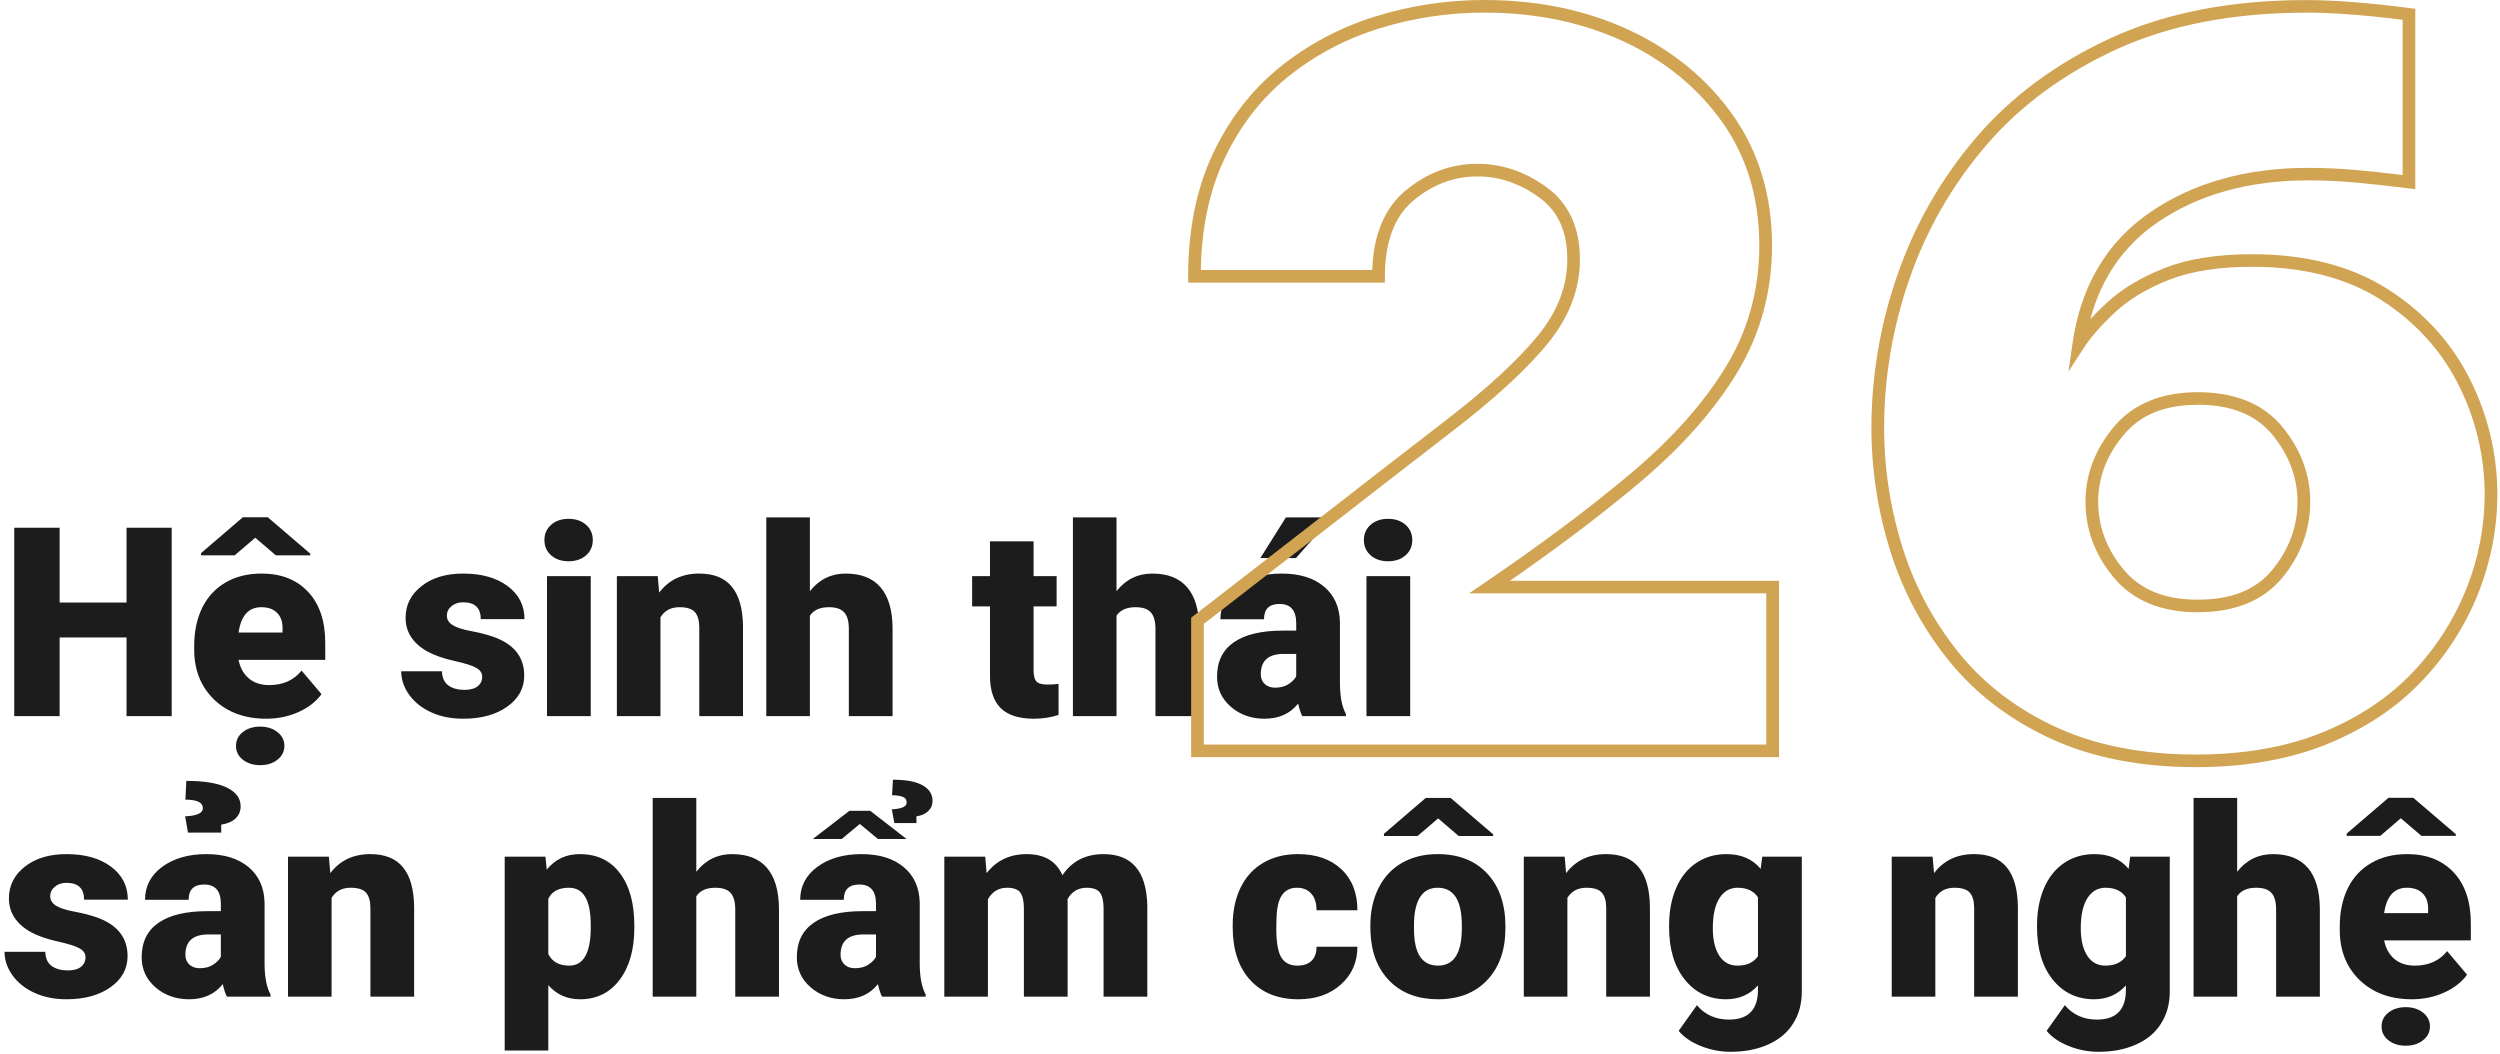 <svg width="802" height="338" viewBox="0 0 802 338" fill="none" xmlns="http://www.w3.org/2000/svg">
<path opacity="0.89" d="M55.076 229.736H40.591V204.502H19.133V229.736H4.565V169.307H19.133V193.296H40.591V169.307H55.076V229.736ZM85.415 230.566C78.525 230.566 72.95 228.519 68.689 224.424C64.428 220.301 62.297 214.947 62.297 208.362V207.2C62.297 202.607 63.141 198.553 64.829 195.039C66.545 191.525 69.035 188.813 72.3 186.904C75.565 184.967 79.439 183.999 83.921 183.999C90.23 183.999 95.21 185.964 98.862 189.893C102.515 193.794 104.341 199.245 104.341 206.245V211.682H76.533C77.031 214.2 78.124 216.178 79.812 217.617C81.5 219.056 83.686 219.775 86.37 219.775C90.797 219.775 94.255 218.226 96.746 215.127L103.137 222.681C101.394 225.088 98.918 227.011 95.708 228.45C92.526 229.861 89.095 230.566 85.415 230.566ZM83.838 194.79C79.743 194.79 77.308 197.502 76.533 202.925H90.644V201.846C90.7 199.604 90.133 197.875 88.943 196.658C87.753 195.413 86.051 194.79 83.838 194.79ZM99.526 177.607V178.147H88.486L81.887 172.502L75.288 178.147H64.497V177.441L77.903 165.945H85.913L99.526 177.607ZM75.703 239.282C75.703 237.484 76.436 236.003 77.903 234.841C79.397 233.679 81.251 233.098 83.464 233.098C85.678 233.098 87.518 233.679 88.984 234.841C90.478 236.003 91.226 237.484 91.226 239.282C91.226 241.081 90.478 242.561 88.984 243.723C87.518 244.885 85.678 245.466 83.464 245.466C81.251 245.466 79.397 244.885 77.903 243.723C76.436 242.561 75.703 241.081 75.703 239.282ZM154.685 217.119C154.685 215.929 154.062 214.975 152.817 214.255C151.572 213.536 149.207 212.789 145.72 212.014C142.234 211.239 139.356 210.229 137.087 208.984C134.819 207.712 133.089 206.176 131.899 204.377C130.71 202.579 130.115 200.518 130.115 198.193C130.115 194.071 131.816 190.681 135.22 188.025C138.623 185.341 143.078 183.999 148.584 183.999C154.505 183.999 159.264 185.341 162.861 188.025C166.458 190.709 168.257 194.237 168.257 198.608H154.229C154.229 195.011 152.333 193.213 148.542 193.213C147.076 193.213 145.845 193.628 144.849 194.458C143.853 195.26 143.354 196.27 143.354 197.488C143.354 198.733 143.963 199.743 145.181 200.518C146.398 201.292 148.335 201.929 150.991 202.427C153.675 202.925 156.027 203.52 158.047 204.211C164.798 206.536 168.174 210.7 168.174 216.704C168.174 220.799 166.348 224.133 162.695 226.707C159.071 229.28 154.367 230.566 148.584 230.566C144.738 230.566 141.307 229.875 138.291 228.491C135.275 227.108 132.923 225.226 131.235 222.847C129.548 220.467 128.704 217.963 128.704 215.334H141.777C141.833 217.41 142.524 218.931 143.853 219.9C145.181 220.841 146.882 221.311 148.958 221.311C150.867 221.311 152.292 220.924 153.232 220.149C154.201 219.374 154.685 218.364 154.685 217.119ZM189.507 229.736H175.479V184.829H189.507V229.736ZM174.648 173.25C174.648 171.257 175.368 169.625 176.807 168.352C178.245 167.079 180.113 166.443 182.41 166.443C184.706 166.443 186.574 167.079 188.013 168.352C189.451 169.625 190.171 171.257 190.171 173.25C190.171 175.242 189.451 176.874 188.013 178.147C186.574 179.42 184.706 180.056 182.41 180.056C180.113 180.056 178.245 179.42 176.807 178.147C175.368 176.874 174.648 175.242 174.648 173.25ZM211.006 184.829L211.462 190.1C214.561 186.033 218.836 183.999 224.287 183.999C228.963 183.999 232.45 185.396 234.746 188.191C237.07 190.986 238.274 195.191 238.357 200.808V229.736H224.329V201.389C224.329 199.12 223.872 197.46 222.959 196.409C222.046 195.33 220.386 194.79 217.979 194.79C215.239 194.79 213.206 195.869 211.877 198.027V229.736H197.891V184.829H211.006ZM259.814 189.644C262.803 185.881 266.621 183.999 271.27 183.999C276.222 183.999 279.958 185.465 282.476 188.398C284.993 191.331 286.28 195.662 286.335 201.389V229.736H272.307V201.721C272.307 199.342 271.823 197.598 270.854 196.492C269.886 195.357 268.24 194.79 265.916 194.79C263.038 194.79 261.004 195.703 259.814 197.529V229.736H245.828V165.986H259.814V189.644ZM331.575 173.665V184.829H338.962V194.541H331.575V215.085C331.575 216.773 331.879 217.949 332.488 218.613C333.097 219.277 334.3 219.609 336.099 219.609C337.482 219.609 338.644 219.526 339.585 219.36V229.363C337.067 230.165 334.438 230.566 331.699 230.566C326.885 230.566 323.329 229.432 321.033 227.163C318.736 224.894 317.588 221.449 317.588 216.829V194.541H311.86V184.829H317.588V173.665H331.575ZM358.179 189.644C361.167 185.881 364.985 183.999 369.634 183.999C374.587 183.999 378.322 185.465 380.84 188.398C383.358 191.331 384.644 195.662 384.7 201.389V229.736H370.671V201.721C370.671 199.342 370.187 197.598 369.219 196.492C368.25 195.357 366.604 194.79 364.28 194.79C361.402 194.79 359.368 195.703 358.179 197.529V229.736H344.192V165.986H358.179V189.644ZM417.778 229.736C417.28 228.823 416.838 227.481 416.45 225.71C413.877 228.948 410.28 230.566 405.659 230.566C401.426 230.566 397.829 229.294 394.868 226.748C391.908 224.175 390.427 220.951 390.427 217.078C390.427 212.208 392.226 208.528 395.823 206.038C399.42 203.547 404.649 202.302 411.511 202.302H415.828V199.937C415.828 195.814 414.043 193.752 410.474 193.752C407.153 193.752 405.493 195.385 405.493 198.65H391.506C391.506 194.306 393.346 190.778 397.026 188.066C400.734 185.355 405.452 183.999 411.179 183.999C416.907 183.999 421.431 185.396 424.751 188.191C428.071 190.986 429.773 194.818 429.856 199.688V219.568C429.911 223.691 430.548 226.845 431.765 229.031V229.736H417.778ZM409.021 220.605C410.764 220.605 412.203 220.232 413.337 219.485C414.5 218.738 415.33 217.894 415.828 216.953V209.773H411.76C406.89 209.773 404.456 211.959 404.456 216.331C404.456 217.603 404.884 218.641 405.742 219.443C406.6 220.218 407.693 220.605 409.021 220.605ZM412.507 165.986H427.283L415.745 179.019H404.331L412.507 165.986ZM452.393 229.736H438.364V184.829H452.393V229.736ZM437.534 173.25C437.534 171.257 438.254 169.625 439.692 168.352C441.131 167.079 442.999 166.443 445.295 166.443C447.592 166.443 449.46 167.079 450.898 168.352C452.337 169.625 453.057 171.257 453.057 173.25C453.057 175.242 452.337 176.874 450.898 178.147C449.46 179.42 447.592 180.056 445.295 180.056C442.999 180.056 441.131 179.42 439.692 178.147C438.254 176.874 437.534 175.242 437.534 173.25ZM27.434 307.119C27.434 305.929 26.811 304.975 25.566 304.255C24.321 303.536 21.956 302.789 18.469 302.014C14.983 301.239 12.105 300.229 9.836 298.984C7.568 297.712 5.838 296.176 4.648 294.377C3.459 292.579 2.864 290.518 2.864 288.193C2.864 284.071 4.565 280.681 7.969 278.025C11.372 275.341 15.827 273.999 21.333 273.999C27.254 273.999 32.013 275.341 35.61 278.025C39.207 280.709 41.006 284.237 41.006 288.608H26.977C26.977 285.011 25.082 283.213 21.291 283.213C19.825 283.213 18.594 283.628 17.598 284.458C16.602 285.26 16.104 286.27 16.104 287.488C16.104 288.733 16.712 289.743 17.93 290.518C19.147 291.292 21.084 291.929 23.74 292.427C26.424 292.925 28.776 293.52 30.796 294.211C37.547 296.536 40.923 300.7 40.923 306.704C40.923 310.799 39.097 314.133 35.444 316.707C31.82 319.28 27.116 320.566 21.333 320.566C17.487 320.566 14.056 319.875 11.04 318.491C8.024 317.108 5.672 315.226 3.984 312.847C2.297 310.467 1.453 307.963 1.453 305.334H14.526C14.582 307.41 15.273 308.931 16.602 309.9C17.93 310.841 19.631 311.311 21.706 311.311C23.616 311.311 25.041 310.924 25.981 310.149C26.95 309.374 27.434 308.364 27.434 307.119ZM72.798 319.736C72.3 318.823 71.857 317.481 71.47 315.71C68.897 318.948 65.299 320.566 60.679 320.566C56.445 320.566 52.848 319.294 49.888 316.748C46.927 314.175 45.447 310.951 45.447 307.078C45.447 302.208 47.245 298.528 50.842 296.038C54.439 293.547 59.669 292.302 66.531 292.302H70.847V289.937C70.847 285.814 69.062 283.752 65.493 283.752C62.173 283.752 60.513 285.385 60.513 288.65H46.526C46.526 284.306 48.366 280.778 52.046 278.066C55.754 275.355 60.471 273.999 66.199 273.999C71.926 273.999 76.45 275.396 79.77 278.191C83.091 280.986 84.793 284.818 84.876 289.688V309.568C84.931 313.691 85.567 316.845 86.785 319.031V319.736H72.798ZM64.04 310.605C65.784 310.605 67.222 310.232 68.357 309.485C69.519 308.738 70.349 307.894 70.847 306.953V299.773H66.78C61.91 299.773 59.475 301.959 59.475 306.331C59.475 307.603 59.904 308.641 60.762 309.443C61.62 310.218 62.712 310.605 64.04 310.605ZM60.305 267.109L59.392 261.88C63.183 261.714 65.078 260.842 65.078 259.265C65.078 257.439 63.21 256.526 59.475 256.526L59.766 250.508C65.521 250.508 69.865 251.227 72.798 252.666C75.731 254.105 77.197 256.111 77.197 258.684C77.197 260.234 76.644 261.534 75.537 262.585C74.43 263.609 72.909 264.259 70.972 264.536V267.109H60.305ZM105.503 274.829L105.959 280.1C109.058 276.033 113.333 273.999 118.784 273.999C123.46 273.999 126.947 275.396 129.243 278.191C131.567 280.986 132.771 285.191 132.854 290.808V319.736H118.826V291.389C118.826 289.12 118.369 287.46 117.456 286.409C116.543 285.33 114.883 284.79 112.476 284.79C109.736 284.79 107.703 285.869 106.375 288.027V319.736H92.388V274.829H105.503ZM203.494 297.615C203.494 304.587 201.917 310.163 198.762 314.341C195.636 318.491 191.402 320.566 186.062 320.566C181.939 320.566 178.55 319.058 175.894 316.042V337.002H161.907V274.829H174.98L175.396 278.979C178.079 275.659 181.607 273.999 185.979 273.999C191.513 273.999 195.815 276.047 198.887 280.142C201.958 284.209 203.494 289.812 203.494 296.951V297.615ZM189.507 296.743C189.507 288.774 187.183 284.79 182.534 284.79C179.214 284.79 177 285.98 175.894 288.359V306.04C177.111 308.53 179.352 309.775 182.617 309.775C187.072 309.775 189.368 305.929 189.507 298.237V296.743ZM223.374 279.644C226.362 275.881 230.181 273.999 234.829 273.999C239.782 273.999 243.517 275.465 246.035 278.398C248.553 281.331 249.84 285.662 249.895 291.389V319.736H235.867V291.721C235.867 289.342 235.382 287.598 234.414 286.492C233.446 285.357 231.799 284.79 229.475 284.79C226.597 284.79 224.564 285.703 223.374 287.529V319.736H209.387V255.986H223.374V279.644ZM282.974 319.736C282.476 318.823 282.033 317.481 281.646 315.71C279.072 318.948 275.475 320.566 270.854 320.566C266.621 320.566 263.024 319.294 260.063 316.748C257.103 314.175 255.623 310.951 255.623 307.078C255.623 302.208 257.421 298.528 261.018 296.038C264.615 293.547 269.845 292.302 276.707 292.302H281.023V289.937C281.023 285.814 279.238 283.752 275.669 283.752C272.349 283.752 270.688 285.385 270.688 288.65H256.702C256.702 284.306 258.542 280.778 262.222 278.066C265.929 275.355 270.647 273.999 276.375 273.999C282.102 273.999 286.626 275.396 289.946 278.191C293.267 280.986 294.968 284.818 295.051 289.688V309.568C295.107 313.691 295.743 316.845 296.96 319.031V319.736H282.974ZM274.216 310.605C275.959 310.605 277.398 310.232 278.533 309.485C279.695 308.738 280.525 307.894 281.023 306.953V299.773H276.956C272.086 299.773 269.651 301.959 269.651 306.331C269.651 307.603 270.08 308.641 270.938 309.443C271.795 310.218 272.888 310.605 274.216 310.605ZM290.818 269.143H281.646L275.835 264.329L270.024 269.143H260.769L272.515 260.095H279.155L290.818 269.143ZM286.917 264.038L286.086 259.639C289.268 259.473 290.859 258.753 290.859 257.48C290.859 256.54 290.431 255.917 289.573 255.613C288.715 255.281 287.581 255.115 286.169 255.115L286.46 250.134C290.666 250.134 293.834 250.729 295.964 251.919C298.095 253.109 299.16 254.783 299.16 256.941C299.16 258.241 298.69 259.334 297.749 260.22C296.836 261.105 295.577 261.659 293.972 261.88L294.014 264.038H286.917ZM316.052 274.829L316.509 280.1C319.691 276.033 323.966 273.999 329.333 273.999C335.006 273.999 338.838 276.254 340.83 280.764C343.874 276.254 348.273 273.999 354.028 273.999C363.132 273.999 367.808 279.505 368.057 290.518V319.736H354.028V291.389C354.028 289.093 353.641 287.419 352.866 286.367C352.091 285.316 350.68 284.79 348.633 284.79C345.866 284.79 343.805 286.021 342.449 288.484L342.49 289.065V319.736H328.462V291.472C328.462 289.12 328.088 287.419 327.341 286.367C326.594 285.316 325.169 284.79 323.066 284.79C320.382 284.79 318.335 286.021 316.924 288.484V319.736H302.937V274.829H316.052ZM416.201 309.775C418.166 309.775 419.688 309.25 420.767 308.198C421.846 307.119 422.371 305.625 422.344 303.716H435.459C435.459 308.641 433.688 312.681 430.146 315.835C426.632 318.989 422.095 320.566 416.533 320.566C410.003 320.566 404.857 318.519 401.094 314.424C397.331 310.329 395.449 304.657 395.449 297.407V296.826C395.449 292.288 396.279 288.29 397.939 284.832C399.627 281.345 402.048 278.675 405.203 276.821C408.357 274.94 412.092 273.999 416.409 273.999C422.247 273.999 426.882 275.618 430.312 278.855C433.743 282.092 435.459 286.478 435.459 292.012H422.344C422.344 289.688 421.777 287.903 420.642 286.658C419.508 285.413 417.986 284.79 416.077 284.79C412.452 284.79 410.335 287.1 409.727 291.721C409.533 293.188 409.436 295.208 409.436 297.781C409.436 302.291 409.976 305.417 411.055 307.161C412.134 308.904 413.849 309.775 416.201 309.775ZM439.609 296.868C439.609 292.385 440.481 288.401 442.224 284.915C443.967 281.401 446.471 278.703 449.736 276.821C453.001 274.94 456.833 273.999 461.233 273.999C467.957 273.999 473.255 276.088 477.129 280.266C481.003 284.417 482.939 290.075 482.939 297.241V297.739C482.939 304.74 480.989 310.301 477.087 314.424C473.214 318.519 467.957 320.566 461.316 320.566C454.924 320.566 449.792 318.657 445.918 314.839C442.044 310.993 439.955 305.791 439.651 299.233L439.609 296.868ZM453.596 297.739C453.596 301.89 454.246 304.933 455.547 306.87C456.847 308.807 458.77 309.775 461.316 309.775C466.296 309.775 468.842 305.943 468.953 298.279V296.868C468.953 288.816 466.379 284.79 461.233 284.79C456.557 284.79 454.025 288.263 453.638 295.208L453.596 297.739ZM478.997 267.649V268.188H467.957L461.357 262.544L454.758 268.188H443.967V267.483L457.373 255.986H465.383L478.997 267.649ZM501.948 274.829L502.405 280.1C505.504 276.033 509.779 273.999 515.229 273.999C519.906 273.999 523.392 275.396 525.688 278.191C528.013 280.986 529.216 285.191 529.299 290.808V319.736H515.271V291.389C515.271 289.12 514.814 287.46 513.901 286.409C512.988 285.33 511.328 284.79 508.921 284.79C506.182 284.79 504.148 285.869 502.82 288.027V319.736H488.833V274.829H501.948ZM535.442 296.951C535.442 292.413 536.189 288.401 537.683 284.915C539.177 281.428 541.322 278.744 544.116 276.863C546.911 274.954 550.162 273.999 553.87 273.999C558.546 273.999 562.198 275.576 564.827 278.73L565.325 274.829H578.025V318.035C578.025 321.991 577.098 325.422 575.244 328.328C573.418 331.261 570.762 333.502 567.275 335.051C563.789 336.628 559.749 337.417 555.156 337.417C551.864 337.417 548.668 336.794 545.569 335.549C542.498 334.304 540.146 332.686 538.513 330.693L544.365 322.476C546.966 325.547 550.397 327.083 554.658 327.083C560.856 327.083 563.955 323.901 563.955 317.537V316.125C561.271 319.086 557.882 320.566 553.787 320.566C548.308 320.566 543.881 318.477 540.505 314.299C537.13 310.094 535.442 304.477 535.442 297.449V296.951ZM549.47 297.822C549.47 301.502 550.162 304.421 551.545 306.58C552.929 308.71 554.866 309.775 557.356 309.775C560.372 309.775 562.572 308.765 563.955 306.746V287.861C562.599 285.814 560.427 284.79 557.439 284.79C554.949 284.79 552.998 285.911 551.587 288.152C550.176 290.365 549.47 293.589 549.47 297.822ZM619.985 274.829L620.442 280.1C623.541 276.033 627.816 273.999 633.267 273.999C637.943 273.999 641.429 275.396 643.726 278.191C646.05 280.986 647.253 285.191 647.336 290.808V319.736H633.308V291.389C633.308 289.12 632.852 287.46 631.938 286.409C631.025 285.33 629.365 284.79 626.958 284.79C624.219 284.79 622.185 285.869 620.857 288.027V319.736H606.87V274.829H619.985ZM653.479 296.951C653.479 292.413 654.226 288.401 655.72 284.915C657.214 281.428 659.359 278.744 662.153 276.863C664.948 274.954 668.199 273.999 671.907 273.999C676.583 273.999 680.235 275.576 682.864 278.73L683.362 274.829H696.062V318.035C696.062 321.991 695.135 325.422 693.281 328.328C691.455 331.261 688.799 333.502 685.312 335.051C681.826 336.628 677.786 337.417 673.193 337.417C669.901 337.417 666.705 336.794 663.606 335.549C660.535 334.304 658.183 332.686 656.55 330.693L662.402 322.476C665.003 325.547 668.434 327.083 672.695 327.083C678.893 327.083 681.992 323.901 681.992 317.537V316.125C679.308 319.086 675.919 320.566 671.824 320.566C666.345 320.566 661.918 318.477 658.542 314.299C655.167 310.094 653.479 304.477 653.479 297.449V296.951ZM667.507 297.822C667.507 301.502 668.199 304.421 669.583 306.58C670.966 308.71 672.903 309.775 675.393 309.775C678.409 309.775 680.609 308.765 681.992 306.746V287.861C680.636 285.814 678.464 284.79 675.476 284.79C672.986 284.79 671.035 285.911 669.624 288.152C668.213 290.365 667.507 293.589 667.507 297.822ZM717.686 279.644C720.674 275.881 724.492 273.999 729.141 273.999C734.093 273.999 737.829 275.465 740.347 278.398C742.865 281.331 744.151 285.662 744.207 291.389V319.736H730.178V291.721C730.178 289.342 729.694 287.598 728.726 286.492C727.757 285.357 726.111 284.79 723.787 284.79C720.909 284.79 718.875 285.703 717.686 287.529V319.736H703.699V255.986H717.686V279.644ZM773.716 320.566C766.826 320.566 761.251 318.519 756.99 314.424C752.729 310.301 750.598 304.947 750.598 298.362V297.2C750.598 292.607 751.442 288.553 753.13 285.039C754.845 281.525 757.336 278.813 760.601 276.904C763.866 274.967 767.739 273.999 772.222 273.999C778.53 273.999 783.511 275.964 787.163 279.893C790.815 283.794 792.642 289.245 792.642 296.245V301.682H764.834C765.332 304.2 766.425 306.178 768.113 307.617C769.801 309.056 771.986 309.775 774.67 309.775C779.097 309.775 782.556 308.226 785.046 305.127L791.438 312.681C789.695 315.088 787.218 317.011 784.009 318.45C780.827 319.861 777.396 320.566 773.716 320.566ZM772.139 284.79C768.044 284.79 765.609 287.502 764.834 292.925H778.945V291.846C779.001 289.604 778.433 287.875 777.244 286.658C776.054 285.413 774.352 284.79 772.139 284.79ZM787.827 267.607V268.147H776.787L770.188 262.502L763.589 268.147H752.798V267.441L766.204 255.945H774.214L787.827 267.607ZM764.004 329.282C764.004 327.484 764.737 326.003 766.204 324.841C767.698 323.679 769.552 323.098 771.765 323.098C773.979 323.098 775.819 323.679 777.285 324.841C778.779 326.003 779.526 327.484 779.526 329.282C779.526 331.081 778.779 332.561 777.285 333.723C775.819 334.885 773.979 335.466 771.765 335.466C769.552 335.466 767.698 334.885 766.204 333.723C764.737 332.561 764.004 331.081 764.004 329.282Z" fill="black"/>
<path d="M570.719 242.895H382.118V198.161L416.598 171.44C434.97 157.146 451.005 144.715 464.258 134.498C477.024 124.658 486.793 115.656 493.293 107.748C499.592 100.088 502.784 91.836 502.784 83.231C502.784 74.273 499.856 67.774 493.82 63.377C487.681 58.889 481.015 56.598 474.013 56.598C466.42 56.598 459.466 59.223 453.352 64.394C447.33 69.489 444.276 77.648 444.276 88.655V90.66H381.156V88.64C381.156 73.764 383.811 60.554 389.047 49.417C394.283 38.279 401.495 28.909 410.464 21.636C419.504 14.336 429.861 8.81 440.982 5.351C452.393 1.78 464.292 -0.025 476.257 0C493.38 0 509.059 3.283 522.859 9.748C536.659 16.212 547.882 25.466 556.075 37.175C564.268 48.884 568.47 62.927 568.47 78.772C568.47 93.507 564.756 107.143 557.432 119.297C550.18 131.326 539.782 143.117 526.519 154.352C514.666 164.39 500.515 175.121 484.387 186.311H570.719V242.895ZM386.173 238.837H566.625V190.345H471.275L476.692 186.66C494.947 174.235 510.811 162.332 523.854 151.282C536.781 140.333 546.892 128.876 553.918 117.225C560.857 105.71 564.38 92.771 564.38 78.776C564.38 63.765 560.477 50.55 552.708 39.485C544.94 28.42 534.292 19.593 521.097 13.409C507.902 7.225 492.756 4.048 476.238 4.048C464.691 4.023 453.209 5.764 442.197 9.211C431.566 12.515 421.665 17.795 413.021 24.769C404.535 31.655 397.703 40.522 392.721 51.126C387.973 61.242 385.455 73.174 385.226 86.626H440.216C440.591 75.391 444.119 66.883 450.688 61.315C457.563 55.504 465.405 52.55 473.993 52.55C481.889 52.55 489.364 55.097 496.22 60.114C503.267 65.271 506.839 73.048 506.839 83.236C506.839 92.8 503.335 101.904 496.43 110.31C489.735 118.45 479.746 127.665 466.737 137.694C453.489 147.911 437.459 160.337 419.086 174.632L386.173 200.141V238.837Z" fill="#D0A452"/>
<path d="M704.423 246.099C686.886 246.099 671.378 243.092 658.329 237.16C645.281 231.228 634.331 223.001 625.83 212.721C617.28 202.337 610.786 190.441 606.692 177.662C602.442 164.439 600.302 150.637 600.348 136.758C600.418 120.274 603.221 103.915 608.644 88.334C614.191 72.183 622.754 57.214 633.887 44.21C645.149 30.991 659.749 20.202 677.268 12.153C694.786 4.105 715.818 0.023 739.728 0.023C748.756 0.023 759.964 0.89 773.052 2.59L774.823 2.818V60.684L772.535 60.398C765.737 59.561 759.847 58.917 754.968 58.495C750.088 58.074 745.208 57.866 740.382 57.866C721.424 57.866 705.189 62.408 692.117 71.362C681.332 78.756 674.106 89.167 670.577 102.387C672.165 100.653 673.954 98.878 675.945 97.06C680.713 92.658 686.92 88.935 694.391 85.99C701.861 83.046 711.299 81.55 722.42 81.55C739.631 81.55 754.255 85.298 765.879 92.687C777.502 100.077 786.374 109.776 792.278 121.509C798.132 133.052 801.172 145.797 801.154 158.718C801.123 169.494 799.062 180.169 795.079 190.194C790.932 200.65 784.803 210.22 777.024 218.386C769.041 226.846 758.871 233.654 746.77 238.618C734.668 243.581 720.434 246.099 704.423 246.099ZM739.723 4.072C716.388 4.072 695.947 8.028 678.966 15.824C661.984 23.62 647.857 34.056 637 46.815C626.197 59.435 617.885 73.96 612.499 89.632C607.223 104.792 604.496 120.71 604.428 136.748C604.383 150.208 606.461 163.591 610.586 176.413C614.522 188.708 620.767 200.154 628.992 210.145C637.103 219.946 647.535 227.795 660.037 233.475C672.539 239.155 687.491 242.051 704.443 242.051C719.926 242.051 733.648 239.63 745.223 234.88C756.798 230.129 766.459 223.655 774.043 215.621C781.466 207.829 787.316 198.698 791.278 188.722C795.079 179.169 797.047 168.994 797.08 158.723C797.095 146.428 794.2 134.302 788.628 123.32C783.046 112.246 774.652 103.084 763.678 96.097C752.703 89.109 738.835 85.588 722.415 85.588C711.811 85.588 702.896 86.988 695.889 89.743C688.881 92.499 683.109 95.956 678.712 100.014C674.315 104.072 670.856 107.965 668.606 111.413L663.57 119.161L664.883 110.047C667.518 91.714 675.906 77.603 689.809 68.064C703.569 58.636 720.59 53.852 740.387 53.852C745.316 53.852 750.342 54.069 755.324 54.5C759.686 54.878 764.869 55.425 770.763 56.137V6.352C758.593 4.822 748.165 4.047 739.723 4.047V4.072ZM705.077 196.421C693.366 196.421 684.309 192.693 678.156 185.342C672.095 178.107 669.021 169.904 669.021 160.96C669.021 152.244 672.095 144.143 678.156 136.903C684.314 129.548 693.371 125.819 705.077 125.819C716.998 125.819 726.114 129.553 732.17 136.913C738.113 144.177 741.129 152.249 741.129 160.96C741.129 169.895 738.113 178.088 732.17 185.327C726.109 192.664 717.018 196.397 705.067 196.397L705.077 196.421ZM705.077 129.863C694.493 129.863 686.715 133.01 681.293 139.484C675.872 145.959 673.095 153.208 673.095 160.96C673.095 168.936 675.853 176.267 681.289 182.751C686.725 189.235 694.464 192.373 705.077 192.373C715.871 192.373 723.698 189.23 728.988 182.766C734.278 176.301 737.035 168.931 737.035 160.975C737.035 153.227 734.326 145.964 728.988 139.484C723.762 133.073 715.705 129.838 705.067 129.838L705.077 129.863Z" fill="#D0A452"/>
</svg>
